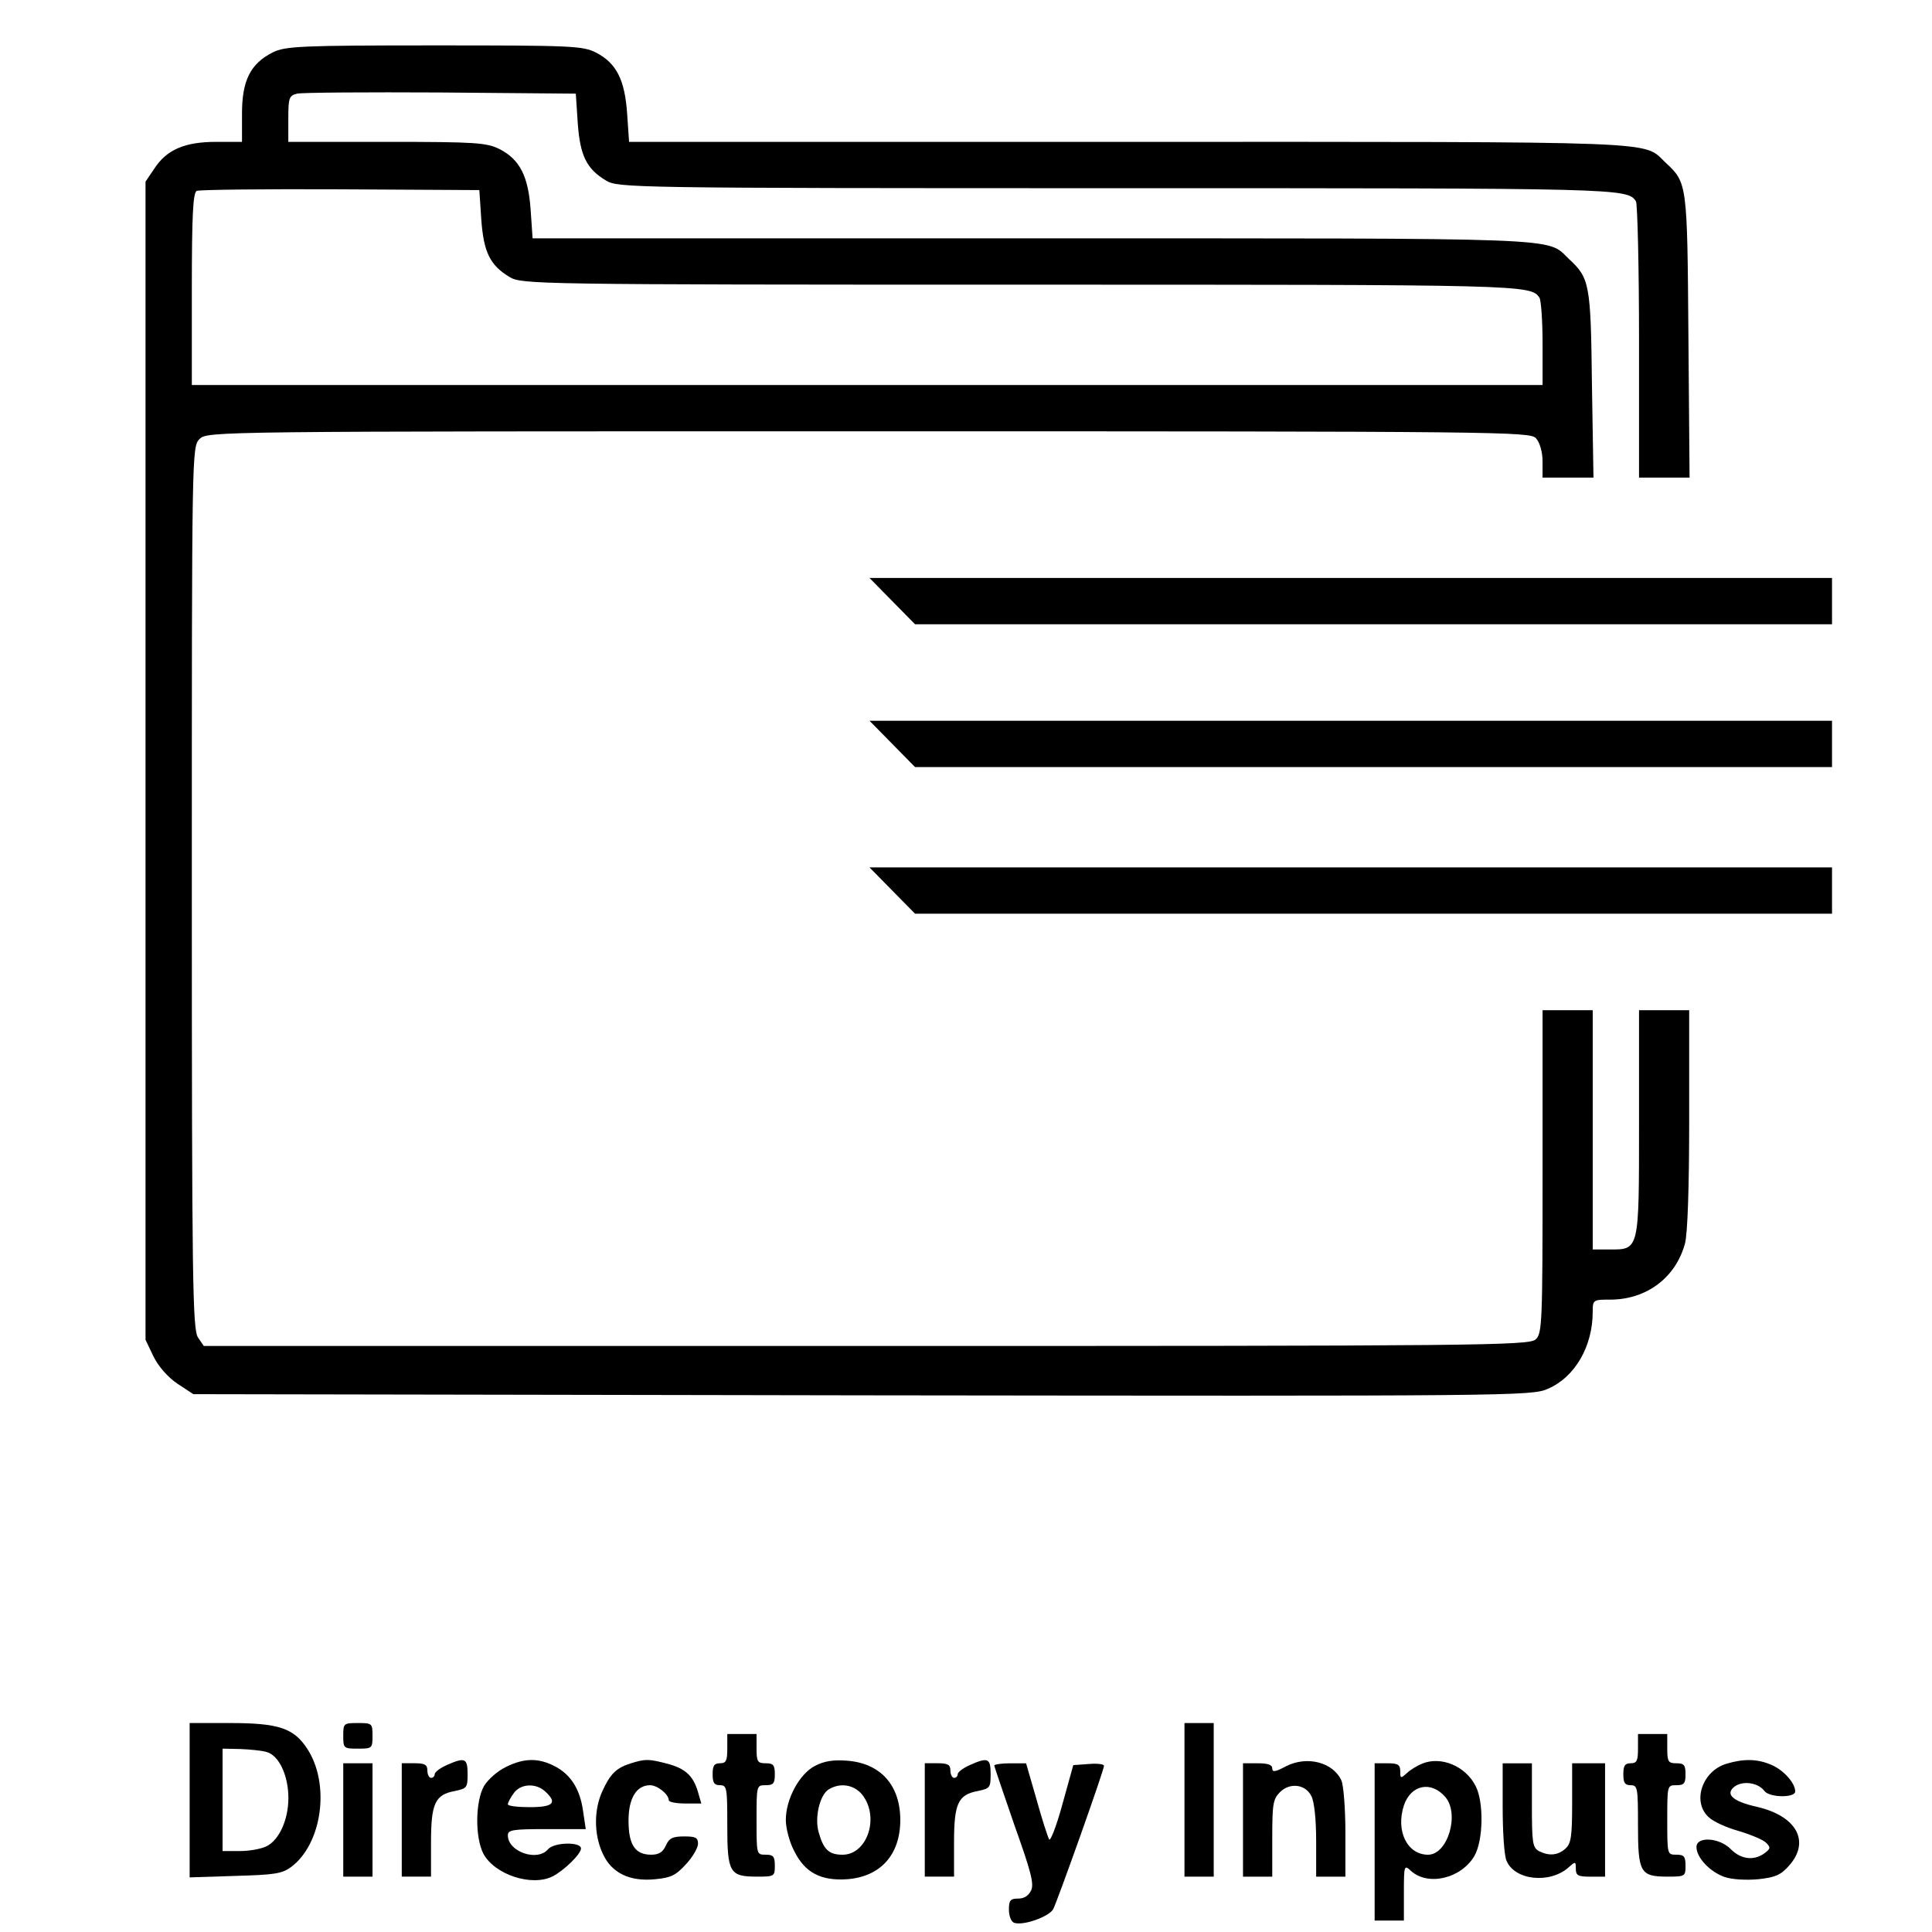 <?xml version="1.0" encoding="UTF-8" standalone="no"?>
<!-- Created with Inkscape (http://www.inkscape.org/) -->

<svg
   width="100mm"
   height="100mm"
   viewBox="0 0 100 100"
   version="1.1"
   id="svg26768"
   sodipodi:docname="directory inputs.svg"
   inkscape:version="1.2.1 (9c6d41e410, 2022-07-14)"
   xmlns:inkscape="http://www.inkscape.org/namespaces/inkscape"
   xmlns:sodipodi="http://sodipodi.sourceforge.net/DTD/sodipodi-0.dtd"
   xmlns="http://www.w3.org/2000/svg"
   xmlns:svg="http://www.w3.org/2000/svg">
  <sodipodi:namedview
     id="namedview12294"
     pagecolor="#ffffff"
     bordercolor="#666666"
     borderopacity="1.0"
     inkscape:showpageshadow="2"
     inkscape:pageopacity="0.0"
     inkscape:pagecheckerboard="0"
     inkscape:deskcolor="#d1d1d1"
     inkscape:document-units="mm"
     showgrid="false"
     inkscape:zoom="0.77548253"
     inkscape:cx="588.02098"
     inkscape:cy="194.71747"
     inkscape:window-width="1920"
     inkscape:window-height="1009"
     inkscape:window-x="1912"
     inkscape:window-y="-8"
     inkscape:window-maximized="1"
     inkscape:current-layer="svg26768" />
  <defs
     id="defs26765" />
  <path
     d="m 14.124,2.709 c -1.159,0.579 -1.598,1.458 -1.598,3.156 v 1.478 h -1.338 c -1.618,0 -2.557,0.4 -3.196,1.378 L 7.532,9.401 V 39.364 69.346 l 0.419,0.879 c 0.26,0.519 0.759,1.079 1.238,1.398 l 0.819,0.539 34.637,0.06 c 33.598,0.04 34.657,0.04 35.476,-0.34 1.398,-0.599 2.317,-2.197 2.317,-3.975 0,-0.639 0.02,-0.639 0.959,-0.639 1.838,-0.02 3.336,-1.139 3.815,-2.896 0.14,-0.499 0.22,-2.976 0.22,-6.452 V 52.288 H 86.134 84.836 v 5.853 c 0,6.652 0.02,6.532 -1.558,6.532 h -0.839 v -6.192 -6.192 h -1.298 -1.298 v 8.35 c 0,7.85 -0.02,8.39 -0.36,8.689 -0.34,0.32 -3.036,0.34 -34.657,0.34 H 10.548 L 10.249,69.227 C 9.969,68.827 9.929,66.29 9.929,45.955 c 0,-22.572 0,-22.832 0.399,-23.231 0.4,-0.4 0.659,-0.4 34.617,-0.4 32.919,0 34.257,0.02 34.557,0.36 0.2,0.22 0.34,0.719 0.34,1.199 v 0.839 h 1.318 1.318 l -0.08,-4.854 c -0.06,-5.194 -0.12,-5.473 -1.199,-6.472 -1.179,-1.119 0.26,-1.059 -27.785,-1.059 H 27.567 L 27.467,10.879 C 27.347,9.121 26.908,8.262 25.869,7.723 25.19,7.383 24.651,7.343 20.016,7.343 H 14.923 V 6.145 c 0,-1.079 0.04,-1.199 0.459,-1.298 0.24,-0.06 3.596,-0.08 7.431,-0.06 l 6.991,0.06 0.1,1.518 c 0.12,1.698 0.459,2.377 1.458,2.976 0.619,0.38 1.218,0.4 26.467,0.4 26.068,0 26.407,0 26.847,0.679 0.08,0.12 0.16,3.396 0.16,7.251 v 7.051 h 1.318 1.298 l -0.06,-7.351 C 87.333,9.441 87.333,9.461 86.194,8.402 85.016,7.284 86.454,7.343 58.409,7.343 H 32.561 L 32.461,5.885 C 32.341,4.127 31.902,3.269 30.863,2.729 30.164,2.37 29.605,2.35 22.473,2.35 c -6.891,0 -7.71,0.04 -8.35,0.36 z m 10.787,8.649 c 0.12,1.698 0.459,2.377 1.458,2.976 0.619,0.38 1.218,0.4 26.467,0.4 26.068,0 26.407,0 26.847,0.679 0.08,0.12 0.16,1.179 0.16,2.357 v 2.157 H 44.886 9.929 v -4.974 c 0,-3.795 0.06,-5.014 0.26,-5.074 0.12,-0.06 3.476,-0.1 7.431,-0.08 l 7.191,0.04 z"
     id="path616"
     style="stroke-width:0.02" />
  <path
     d="m 46.184,31.114 1.179,1.199 h 23.731 23.731 V 31.114 29.915 H 69.914 45.005 Z"
     id="path684"
     style="stroke-width:0.02" />
  <path
     d="m 46.184,38.505 1.179,1.199 h 23.731 23.731 V 38.505 37.306 H 69.914 45.005 Z"
     id="path722"
     style="stroke-width:0.02" />
  <path
     d="m 46.184,46.095 1.179,1.199 h 23.731 23.731 V 46.095 44.897 H 69.914 45.005 Z"
     id="path744"
     style="stroke-width:0.02" />
  <path
     d="m 9.816,93.179 v 3.994 l 2.347,-0.076 c 2.045,-0.057 2.423,-0.114 2.896,-0.454 1.609,-1.193 2.045,-4.278 0.852,-6.115 -0.7,-1.079 -1.477,-1.344 -4.013,-1.344 H 9.816 Z m 3.975,-2.499 c 0.644,0.17 1.136,1.212 1.136,2.385 0,1.117 -0.473,2.177 -1.136,2.499 -0.265,0.133 -0.871,0.246 -1.363,0.246 H 11.52 v -2.65 -2.65 l 0.909,0.019 c 0.492,0.019 1.098,0.076 1.363,0.151 z"
     id="path850"
     style="stroke-width:0.019" />
  <path
     d="m 17.767,89.847 c 0,0.644 0.019,0.663 0.757,0.663 0.738,0 0.757,-0.019 0.757,-0.663 0,-0.644 -0.019,-0.663 -0.757,-0.663 -0.738,0 -0.757,0.019 -0.757,0.663 z"
     id="path852"
     style="stroke-width:0.019" />
  <path
     d="m 61.308,93.16 v 3.975 h 0.757 0.757 v -3.975 -3.975 h -0.757 -0.757 z"
     id="path854"
     style="stroke-width:0.019" />
  <path
     d="m 37.644,90.509 c 0,0.625 -0.057,0.757 -0.379,0.757 -0.303,0 -0.379,0.133 -0.379,0.568 0,0.435 0.076,0.568 0.379,0.568 0.36,0 0.379,0.133 0.379,2.063 0,2.461 0.114,2.669 1.533,2.669 0.909,0 0.928,-0.019 0.928,-0.568 0,-0.473 -0.076,-0.568 -0.473,-0.568 -0.473,0 -0.473,0 -0.473,-1.798 0,-1.798 0,-1.798 0.473,-1.798 0.398,0 0.473,-0.095 0.473,-0.568 0,-0.473 -0.076,-0.568 -0.473,-0.568 -0.416,0 -0.473,-0.076 -0.473,-0.757 v -0.757 h -0.757 -0.757 z"
     id="path924"
     style="stroke-width:0.019" />
  <path
     d="m 84.782,90.509 c 0,0.625 -0.057,0.757 -0.379,0.757 -0.303,0 -0.379,0.133 -0.379,0.568 0,0.435 0.076,0.568 0.379,0.568 0.36,0 0.379,0.133 0.379,2.063 0,2.461 0.114,2.669 1.533,2.669 0.909,0 0.928,-0.019 0.928,-0.568 0,-0.473 -0.076,-0.568 -0.473,-0.568 -0.473,0 -0.473,0 -0.473,-1.798 0,-1.798 0,-1.798 0.473,-1.798 0.398,0 0.473,-0.095 0.473,-0.568 0,-0.473 -0.076,-0.568 -0.473,-0.568 -0.416,0 -0.473,-0.076 -0.473,-0.757 v -0.757 h -0.757 -0.757 z"
     id="path926"
     style="stroke-width:0.019" />
  <path
     d="m 23.124,91.361 c -0.341,0.151 -0.625,0.36 -0.625,0.473 0,0.095 -0.076,0.189 -0.189,0.189 -0.095,0 -0.189,-0.17 -0.189,-0.379 0,-0.303 -0.133,-0.379 -0.663,-0.379 h -0.663 v 2.934 2.934 h 0.757 0.757 v -1.761 c 0,-2.026 0.208,-2.48 1.231,-2.669 0.625,-0.133 0.663,-0.17 0.663,-0.871 0,-0.833 -0.133,-0.89 -1.079,-0.473 z"
     id="path1038"
     style="stroke-width:0.019" />
  <path
     d="m 26.191,91.456 c -0.435,0.208 -0.928,0.644 -1.136,0.984 -0.454,0.795 -0.473,2.65 -0.038,3.502 0.587,1.098 2.518,1.723 3.597,1.174 0.606,-0.322 1.458,-1.155 1.458,-1.439 0,-0.36 -1.401,-0.322 -1.704,0.038 -0.549,0.663 -2.082,0.133 -2.082,-0.719 0,-0.284 0.265,-0.322 2.007,-0.322 h 2.026 l -0.133,-0.89 c -0.151,-1.155 -0.625,-1.912 -1.439,-2.347 -0.852,-0.454 -1.609,-0.454 -2.556,0.019 z m 2.026,1.268 c 0.644,0.587 0.435,0.814 -0.795,0.814 -0.625,0 -1.136,-0.057 -1.136,-0.151 0,-0.076 0.133,-0.341 0.303,-0.568 0.341,-0.492 1.136,-0.549 1.628,-0.095 z"
     id="path1040"
     style="stroke-width:0.019" />
  <path
     d="m 32.666,91.267 c -0.757,0.227 -1.079,0.549 -1.477,1.42 -0.454,0.965 -0.454,2.253 0,3.237 0.454,1.022 1.401,1.477 2.726,1.344 0.795,-0.076 1.06,-0.189 1.59,-0.776 0.341,-0.36 0.625,-0.852 0.625,-1.06 0,-0.322 -0.133,-0.379 -0.719,-0.379 -0.606,0 -0.776,0.095 -0.947,0.473 -0.151,0.341 -0.36,0.473 -0.757,0.473 -0.833,0 -1.174,-0.511 -1.174,-1.761 0,-1.174 0.416,-1.836 1.117,-1.836 0.379,0 0.965,0.473 0.965,0.776 0,0.095 0.379,0.17 0.833,0.17 h 0.852 l -0.17,-0.587 c -0.246,-0.852 -0.663,-1.231 -1.609,-1.477 -0.947,-0.246 -1.117,-0.246 -1.855,-0.019 z"
     id="path1042"
     style="stroke-width:0.019" />
  <path
     d="m 42.188,91.399 c -0.814,0.416 -1.514,1.723 -1.514,2.802 0,0.416 0.189,1.155 0.435,1.609 0.549,1.117 1.382,1.552 2.745,1.458 1.723,-0.133 2.745,-1.268 2.745,-3.067 0,-1.798 -1.022,-2.934 -2.745,-3.067 -0.719,-0.057 -1.193,0.019 -1.666,0.265 z m 2.442,1.496 c 0.909,1.155 0.265,3.105 -1.022,3.105 -0.7,0 -0.984,-0.265 -1.231,-1.155 -0.227,-0.757 0.057,-1.969 0.53,-2.234 0.606,-0.36 1.306,-0.227 1.723,0.284 z"
     id="path1044"
     style="stroke-width:0.019" />
  <path
     d="m 50.196,91.361 c -0.341,0.151 -0.625,0.36 -0.625,0.473 0,0.095 -0.076,0.189 -0.189,0.189 -0.095,0 -0.189,-0.17 -0.189,-0.379 0,-0.303 -0.133,-0.379 -0.663,-0.379 h -0.663 v 2.934 2.934 h 0.757 0.757 v -1.761 c 0,-2.026 0.208,-2.48 1.231,-2.669 0.625,-0.133 0.663,-0.17 0.663,-0.871 0,-0.833 -0.133,-0.89 -1.079,-0.473 z"
     id="path1046"
     style="stroke-width:0.019" />
  <path
     d="m 66.571,91.418 c -0.568,0.303 -0.719,0.322 -0.719,0.114 0,-0.189 -0.227,-0.265 -0.757,-0.265 h -0.757 v 2.934 2.934 h 0.757 0.757 v -1.988 c 0,-1.761 0.038,-2.026 0.398,-2.385 0.511,-0.511 1.325,-0.416 1.628,0.208 0.151,0.284 0.246,1.212 0.246,2.31 v 1.855 h 0.757 0.757 v -2.272 c 0,-1.231 -0.095,-2.461 -0.208,-2.707 -0.435,-0.947 -1.78,-1.287 -2.859,-0.738 z"
     id="path1048"
     style="stroke-width:0.019" />
  <path
     d="m 73.613,91.286 c -0.246,0.095 -0.625,0.322 -0.795,0.492 -0.322,0.284 -0.341,0.284 -0.341,-0.095 0,-0.341 -0.114,-0.416 -0.663,-0.416 h -0.663 v 4.07 4.07 h 0.757 0.757 v -1.458 c 0,-1.401 0.019,-1.439 0.36,-1.117 0.89,0.814 2.612,0.398 3.294,-0.776 0.454,-0.795 0.492,-2.783 0.057,-3.616 -0.53,-1.041 -1.798,-1.552 -2.764,-1.155 z m 1.193,1.723 c 0.757,0.871 0.133,2.991 -0.89,2.991 -1.079,0 -1.685,-1.231 -1.249,-2.556 0.36,-1.06 1.401,-1.287 2.139,-0.435 z"
     id="path1050"
     style="stroke-width:0.019" />
  <path
     d="m 89.382,91.286 c -1.268,0.36 -1.817,1.969 -0.947,2.764 0.227,0.227 0.928,0.549 1.552,0.719 0.625,0.189 1.268,0.454 1.42,0.606 0.246,0.246 0.246,0.303 -0.076,0.549 -0.549,0.398 -1.212,0.322 -1.742,-0.208 -0.587,-0.606 -1.78,-0.682 -1.78,-0.114 0,0.549 0.7,1.287 1.458,1.552 0.398,0.133 1.117,0.17 1.742,0.114 0.871,-0.095 1.155,-0.208 1.59,-0.7 1.117,-1.249 0.398,-2.575 -1.666,-3.048 -1.268,-0.284 -1.666,-0.663 -1.136,-1.06 0.435,-0.303 1.212,-0.189 1.533,0.246 0.265,0.341 1.59,0.36 1.59,0.019 0,-0.435 -0.606,-1.117 -1.249,-1.382 -0.7,-0.303 -1.401,-0.322 -2.291,-0.057 z"
     id="path1052"
     style="stroke-width:0.019" />
  <path
     d="m 17.767,94.201 v 2.934 h 0.757 0.757 v -2.934 -2.934 h -0.757 -0.757 z"
     id="path1196"
     style="stroke-width:0.019" />
  <path
     d="m 51.464,91.38 c 0,0.057 0.473,1.439 1.041,3.086 0.852,2.385 1.022,3.029 0.871,3.37 -0.133,0.284 -0.36,0.435 -0.682,0.435 -0.398,0 -0.473,0.095 -0.473,0.568 0,0.322 0.114,0.625 0.265,0.682 0.454,0.17 1.798,-0.303 2.026,-0.7 0.227,-0.435 2.631,-7.194 2.631,-7.421 0,-0.095 -0.36,-0.133 -0.795,-0.095 l -0.795,0.057 -0.568,2.045 c -0.303,1.117 -0.625,1.931 -0.682,1.798 -0.076,-0.133 -0.379,-1.079 -0.663,-2.101 l -0.53,-1.836 h -0.833 c -0.435,0 -0.814,0.057 -0.814,0.114 z"
     id="path1198"
     style="stroke-width:0.019" />
  <path
     d="m 77.778,93.52 c 0,1.249 0.076,2.48 0.189,2.764 0.398,1.041 2.253,1.249 3.237,0.36 0.341,-0.303 0.36,-0.303 0.36,0.076 0,0.36 0.114,0.416 0.757,0.416 h 0.757 v -2.934 -2.934 h -0.852 -0.852 v 2.045 c 0,1.761 -0.057,2.101 -0.341,2.366 -0.398,0.36 -0.852,0.398 -1.382,0.133 -0.322,-0.189 -0.36,-0.416 -0.36,-2.366 v -2.177 H 78.535 77.778 Z"
     id="path1200"
     style="stroke-width:0.019" />
</svg>

